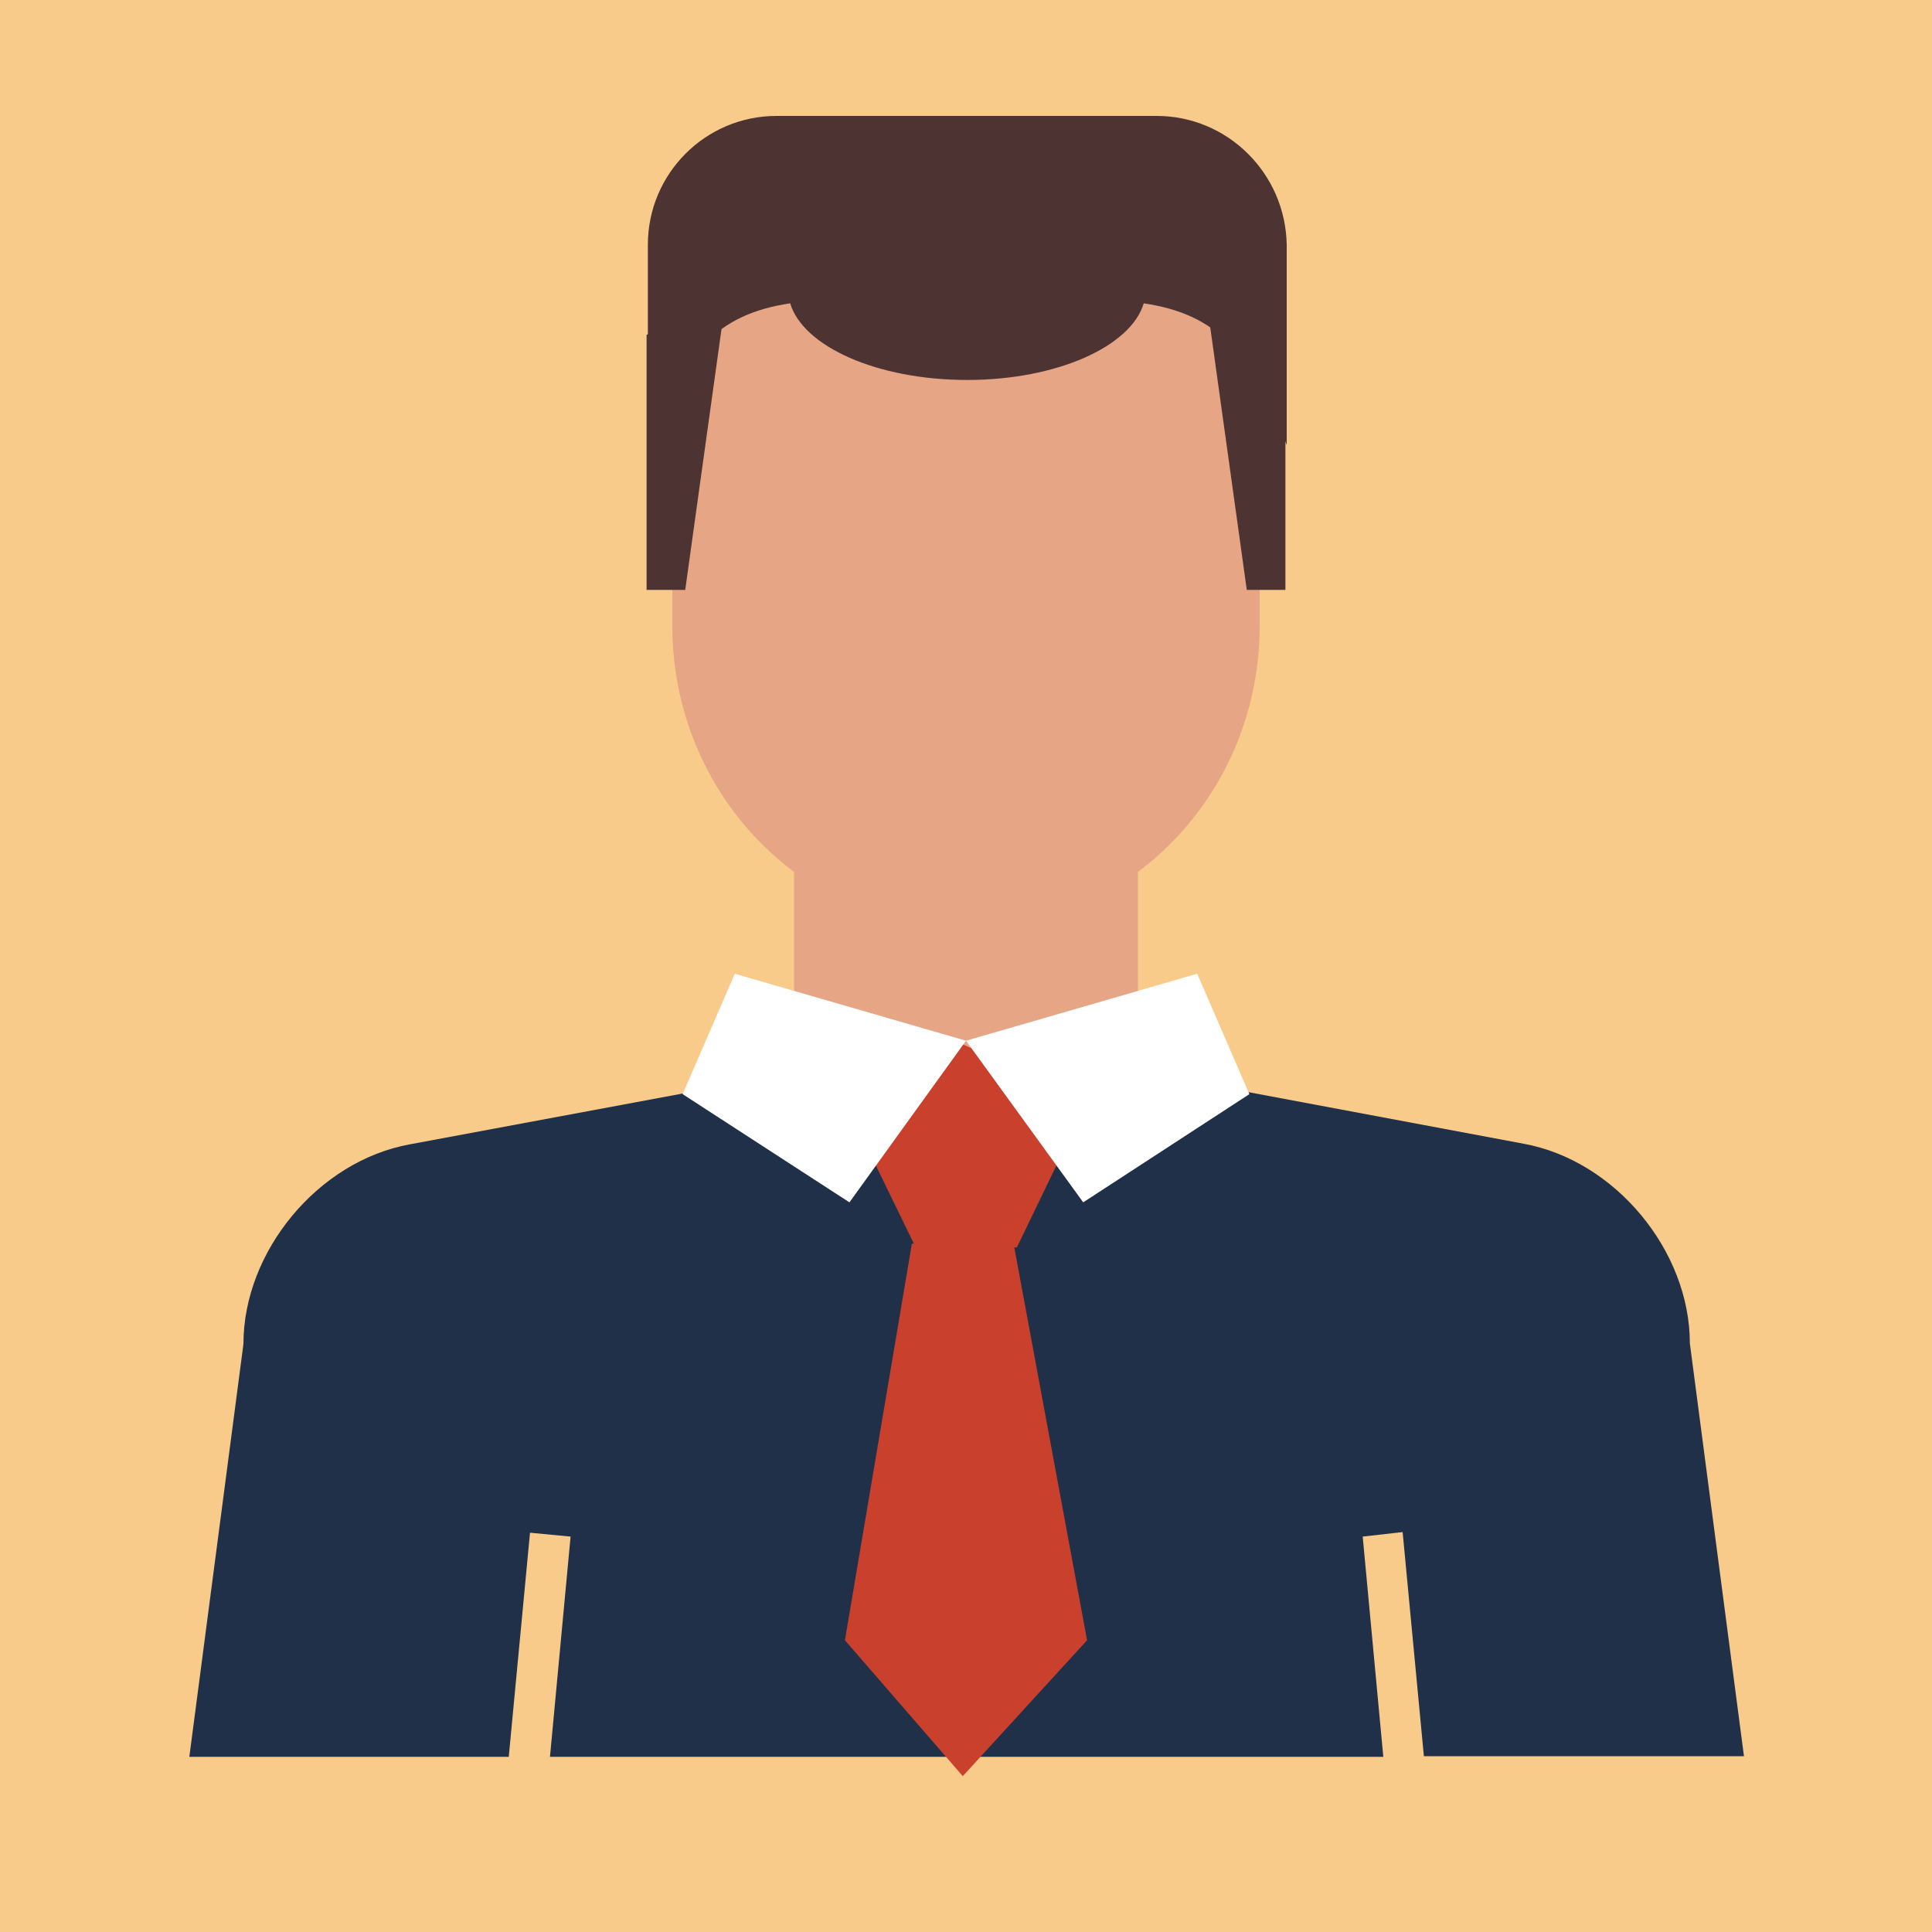 <?xml version="1.0" encoding="utf-8"?>
<!-- Generator: Adobe Illustrator 18.1.1, SVG Export Plug-In . SVG Version: 6.00 Build 0)  -->
<svg version="1.1" id="레이어_2" xmlns="http://www.w3.org/2000/svg" xmlns:xlink="http://www.w3.org/1999/xlink" x="0px"
	 y="0px" viewBox="0 0 300 300" enable-background="new 0 0 300 300" xml:space="preserve">
<rect fill="#F8CB8A" width="300" height="300"/>
<g>
	<path fill="#203049" d="M217.8,237.9l3.3,34.8h49.7l-8.4-64.1c0-14.4-11.6-28.4-25.8-31l-60.3-11.3c-14.2-2.7-37.4-2.7-51.5,0
		l-61.2,11.4c-14.2,2.6-25.8,16.6-25.8,31l-8.4,64.1H79l3.3-34.8l6.3,0.6l-3.2,34.2h129.4l-3.2-34.2L217.8,237.9z"/>
	<rect x="123.3" y="133.6" fill="#E6A585" width="53.4" height="35.3"/>
	<g>
		<path fill="#E6A585" d="M195.6,97.2c0,26-20.4,47.1-45.6,47.1l0,0c-25.2,0-45.6-21.1-45.6-47.1V70.1c0-26,20.4-47.1,45.6-47.1l0,0
			c25.2,0,45.6,21.1,45.6,47.1V97.2z"/>
	</g>
	<g>
		<g>
			<polygon fill="#4E3333" points="106.4,91.6 100.4,91.6 100.4,52 112.8,45.6 			"/>
			<path fill="#4E3333" d="M179.6,18h-28h-3h-28c-11.1,0-20,9-20,20v18.1v13c5.4-14.3,10.7-20.3,22.1-22c2,6.7,13.5,11.9,27.5,11.9
				c13.9,0,25.4-5.2,27.4-11.9c11.4,1.7,16.7,7.6,22.2,22v-13V38C199.6,26.9,190.6,18,179.6,18z"/>
		</g>
		<polygon fill="#4E3333" points="199.6,91.6 193.6,91.6 187.2,45.6 199.6,52 		"/>
	</g>
	<g>
		<g>
			<polygon fill="#C9412D" points="141.9,193.1 131.2,171.1 149.6,162.2 168.8,171.1 157.9,193.7 157.5,193.7 168.8,254.7 
				149.5,275.8 131.2,254.7 141.6,193.1 			"/>
		</g>
	</g>
	<g>
		<polygon fill="#FFFFFF" points="131.9,186.7 106,169.9 114.1,151.2 150,161.6 		"/>
		<g>
			<polygon fill="#FFFFFF" points="168.2,186.7 194,169.9 185.9,151.2 150,161.6 			"/>
		</g>
	</g>
</g>
</svg>
